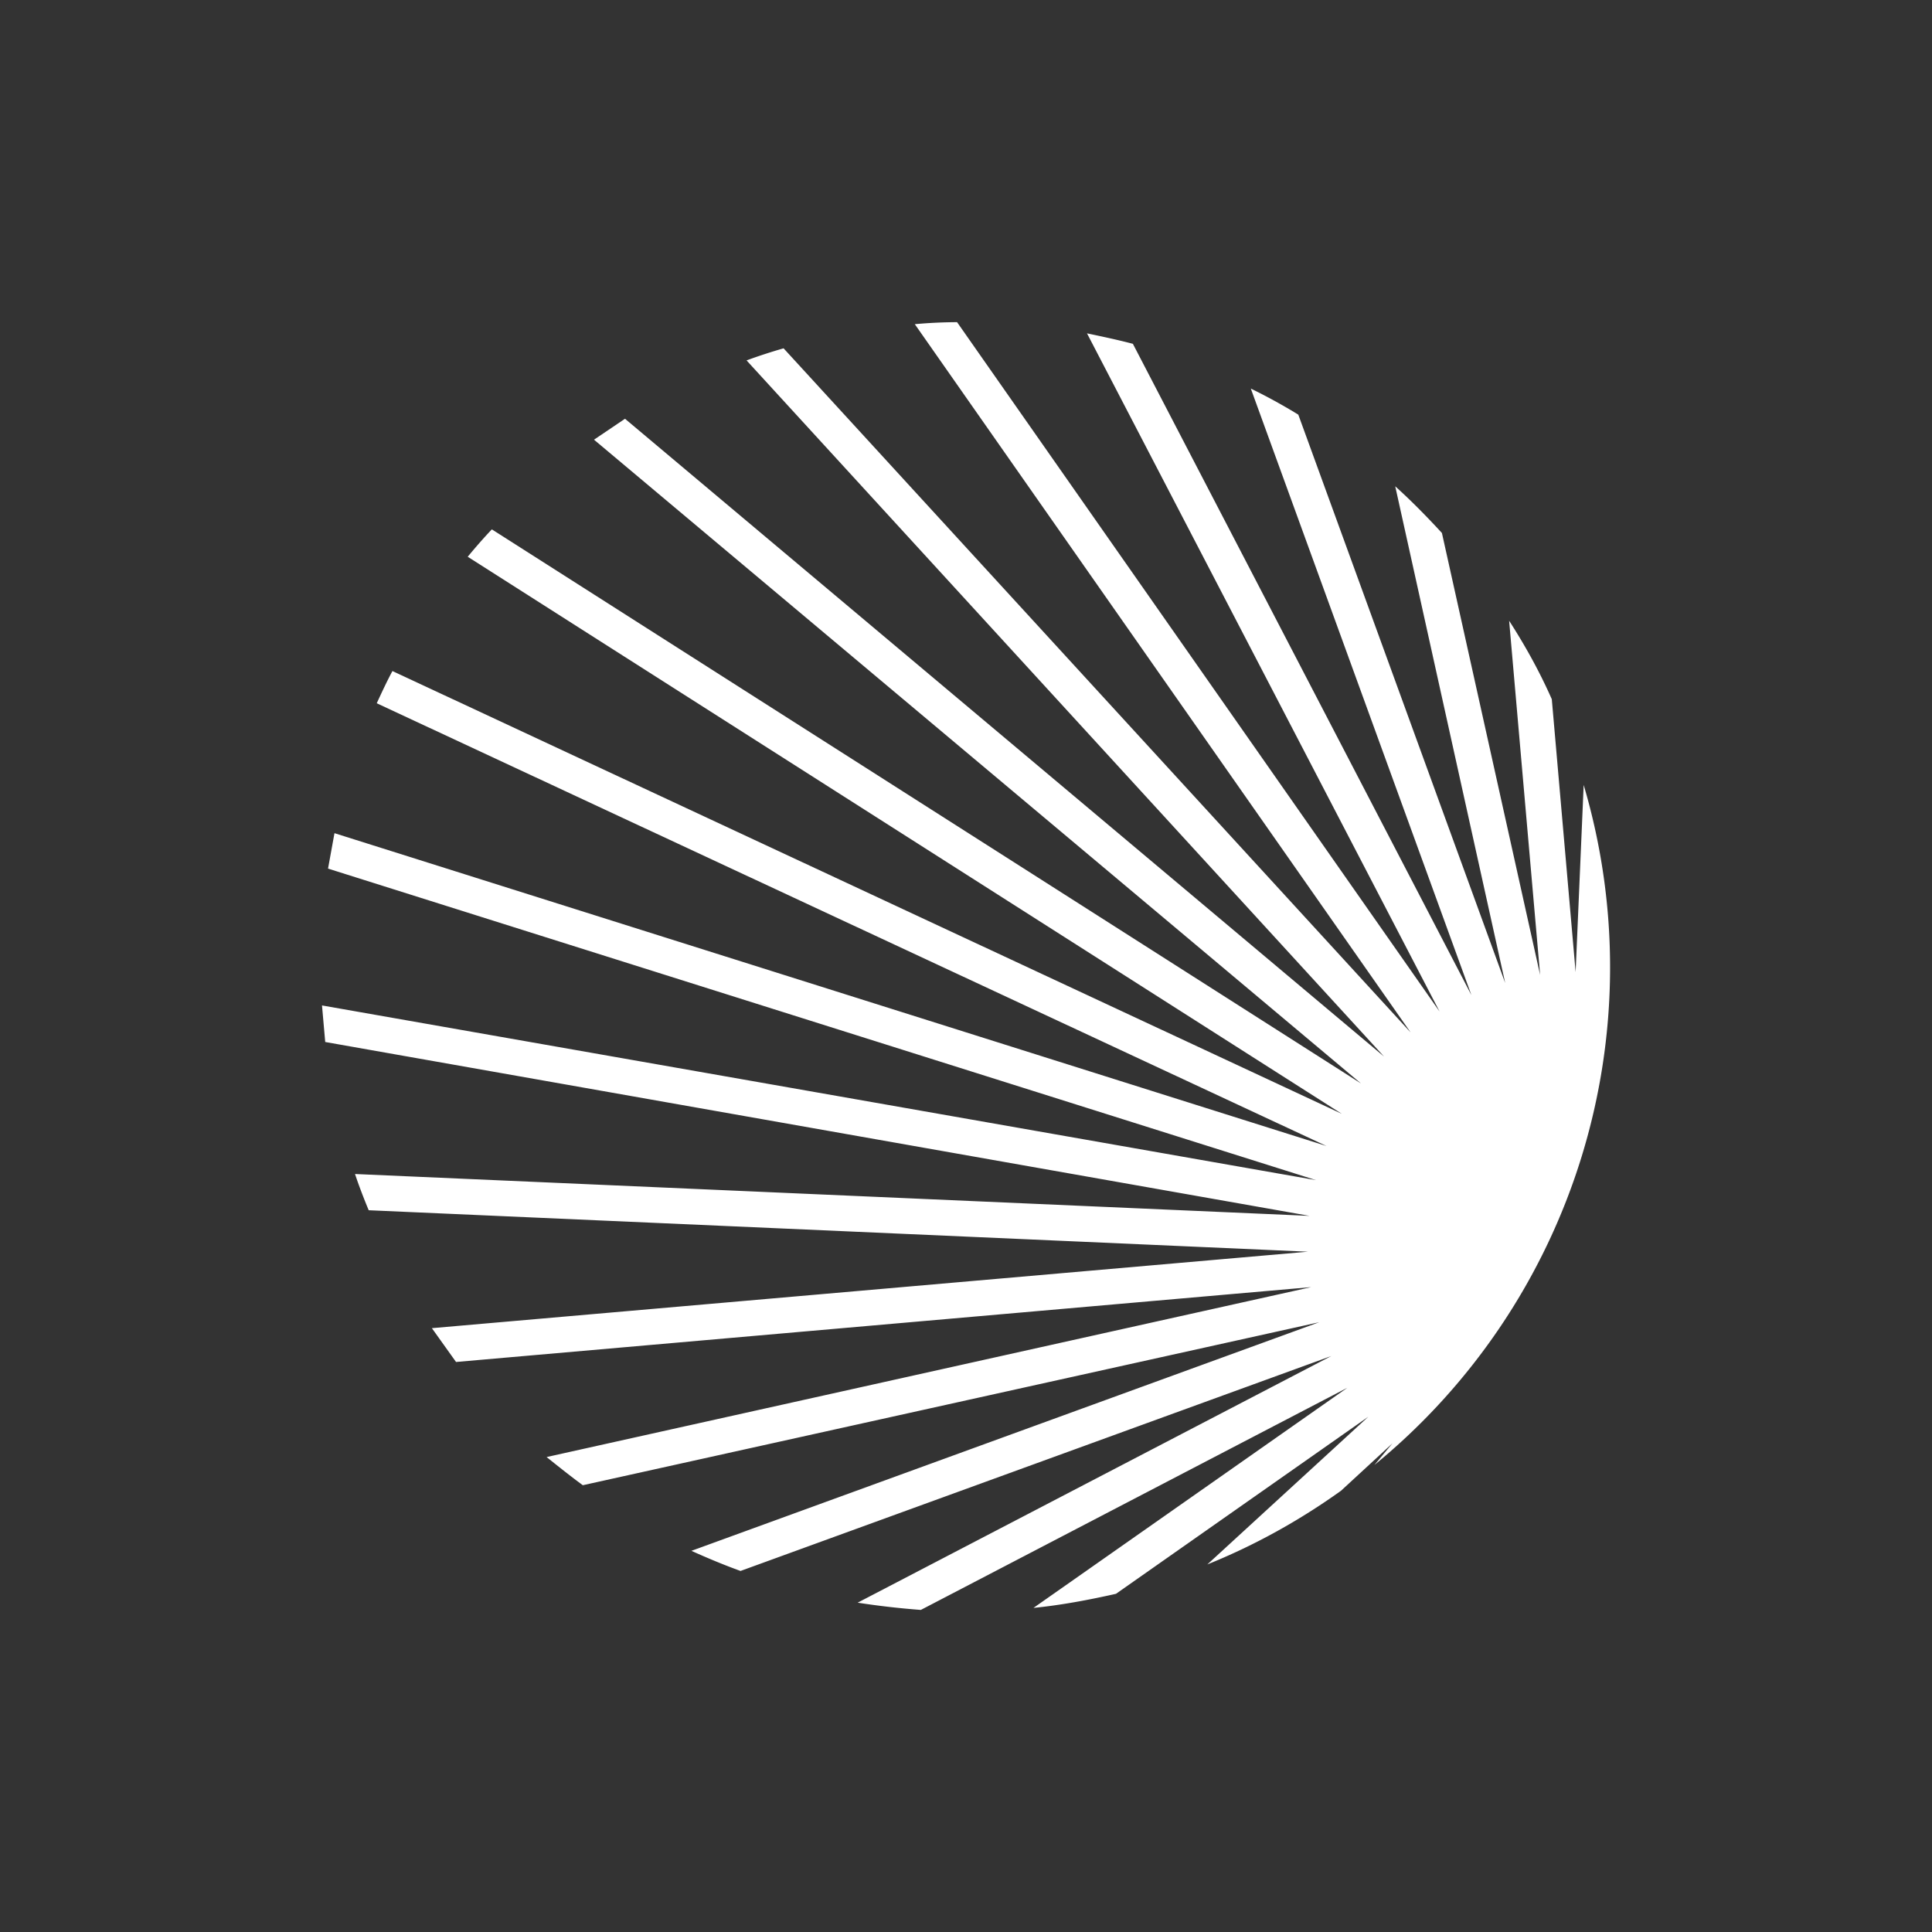 <svg xmlns="http://www.w3.org/2000/svg" width="24" height="24" fill="none" viewBox="0 0 24 24">
    <rect x="0" y="0" width="24" height="24" fill="#333333" stroke="none"/>
    <path fill="#fff" d="m9.274 4.477 7.919 8.648-9.429-7.923-.385.26 9.529 7.998L6.11 6.576c-.105.11-.2.22-.3.34l10.858 6.92-11.793-5.5c-.07.13-.13.26-.195.4l11.798 5.5L4.155 10.35l-.08.44 12.273 3.87L4 12.49l.04.454 12.228 2.16-11.858-.52c.05.15.11.305.17.45l11.668.515-10.883.95.3.42 10.623-.93L6.79 18.1c.15.12.3.24.45.35l9.148-2.025-7.799 2.84c.2.09.4.174.61.25l7.339-2.67-5.884 3.064q.389.06.785.09l5.299-2.76-3.9 2.735c.35-.035.69-.1 1.025-.175l3.135-2.2-2 1.835c.595-.24 1.15-.55 1.66-.915l.64-.59-.225.27a7.99 7.99 0 0 0 2.6-8.448l-.1 2.325-.296-3.39c-.15-.34-.33-.665-.53-.975l.385 4.4-1.22-5.49c-.184-.2-.38-.4-.58-.58l1.366 6.17-2.57-7.06a7 7 0 0 0-.59-.324l2.74 7.534-4.205-8.09c-.19-.05-.38-.09-.57-.13l4.38 8.425-5.994-8.564q-.262.001-.525.025l6.159 8.798-7.789-8.498q-.234.067-.46.15"/>
</svg>
